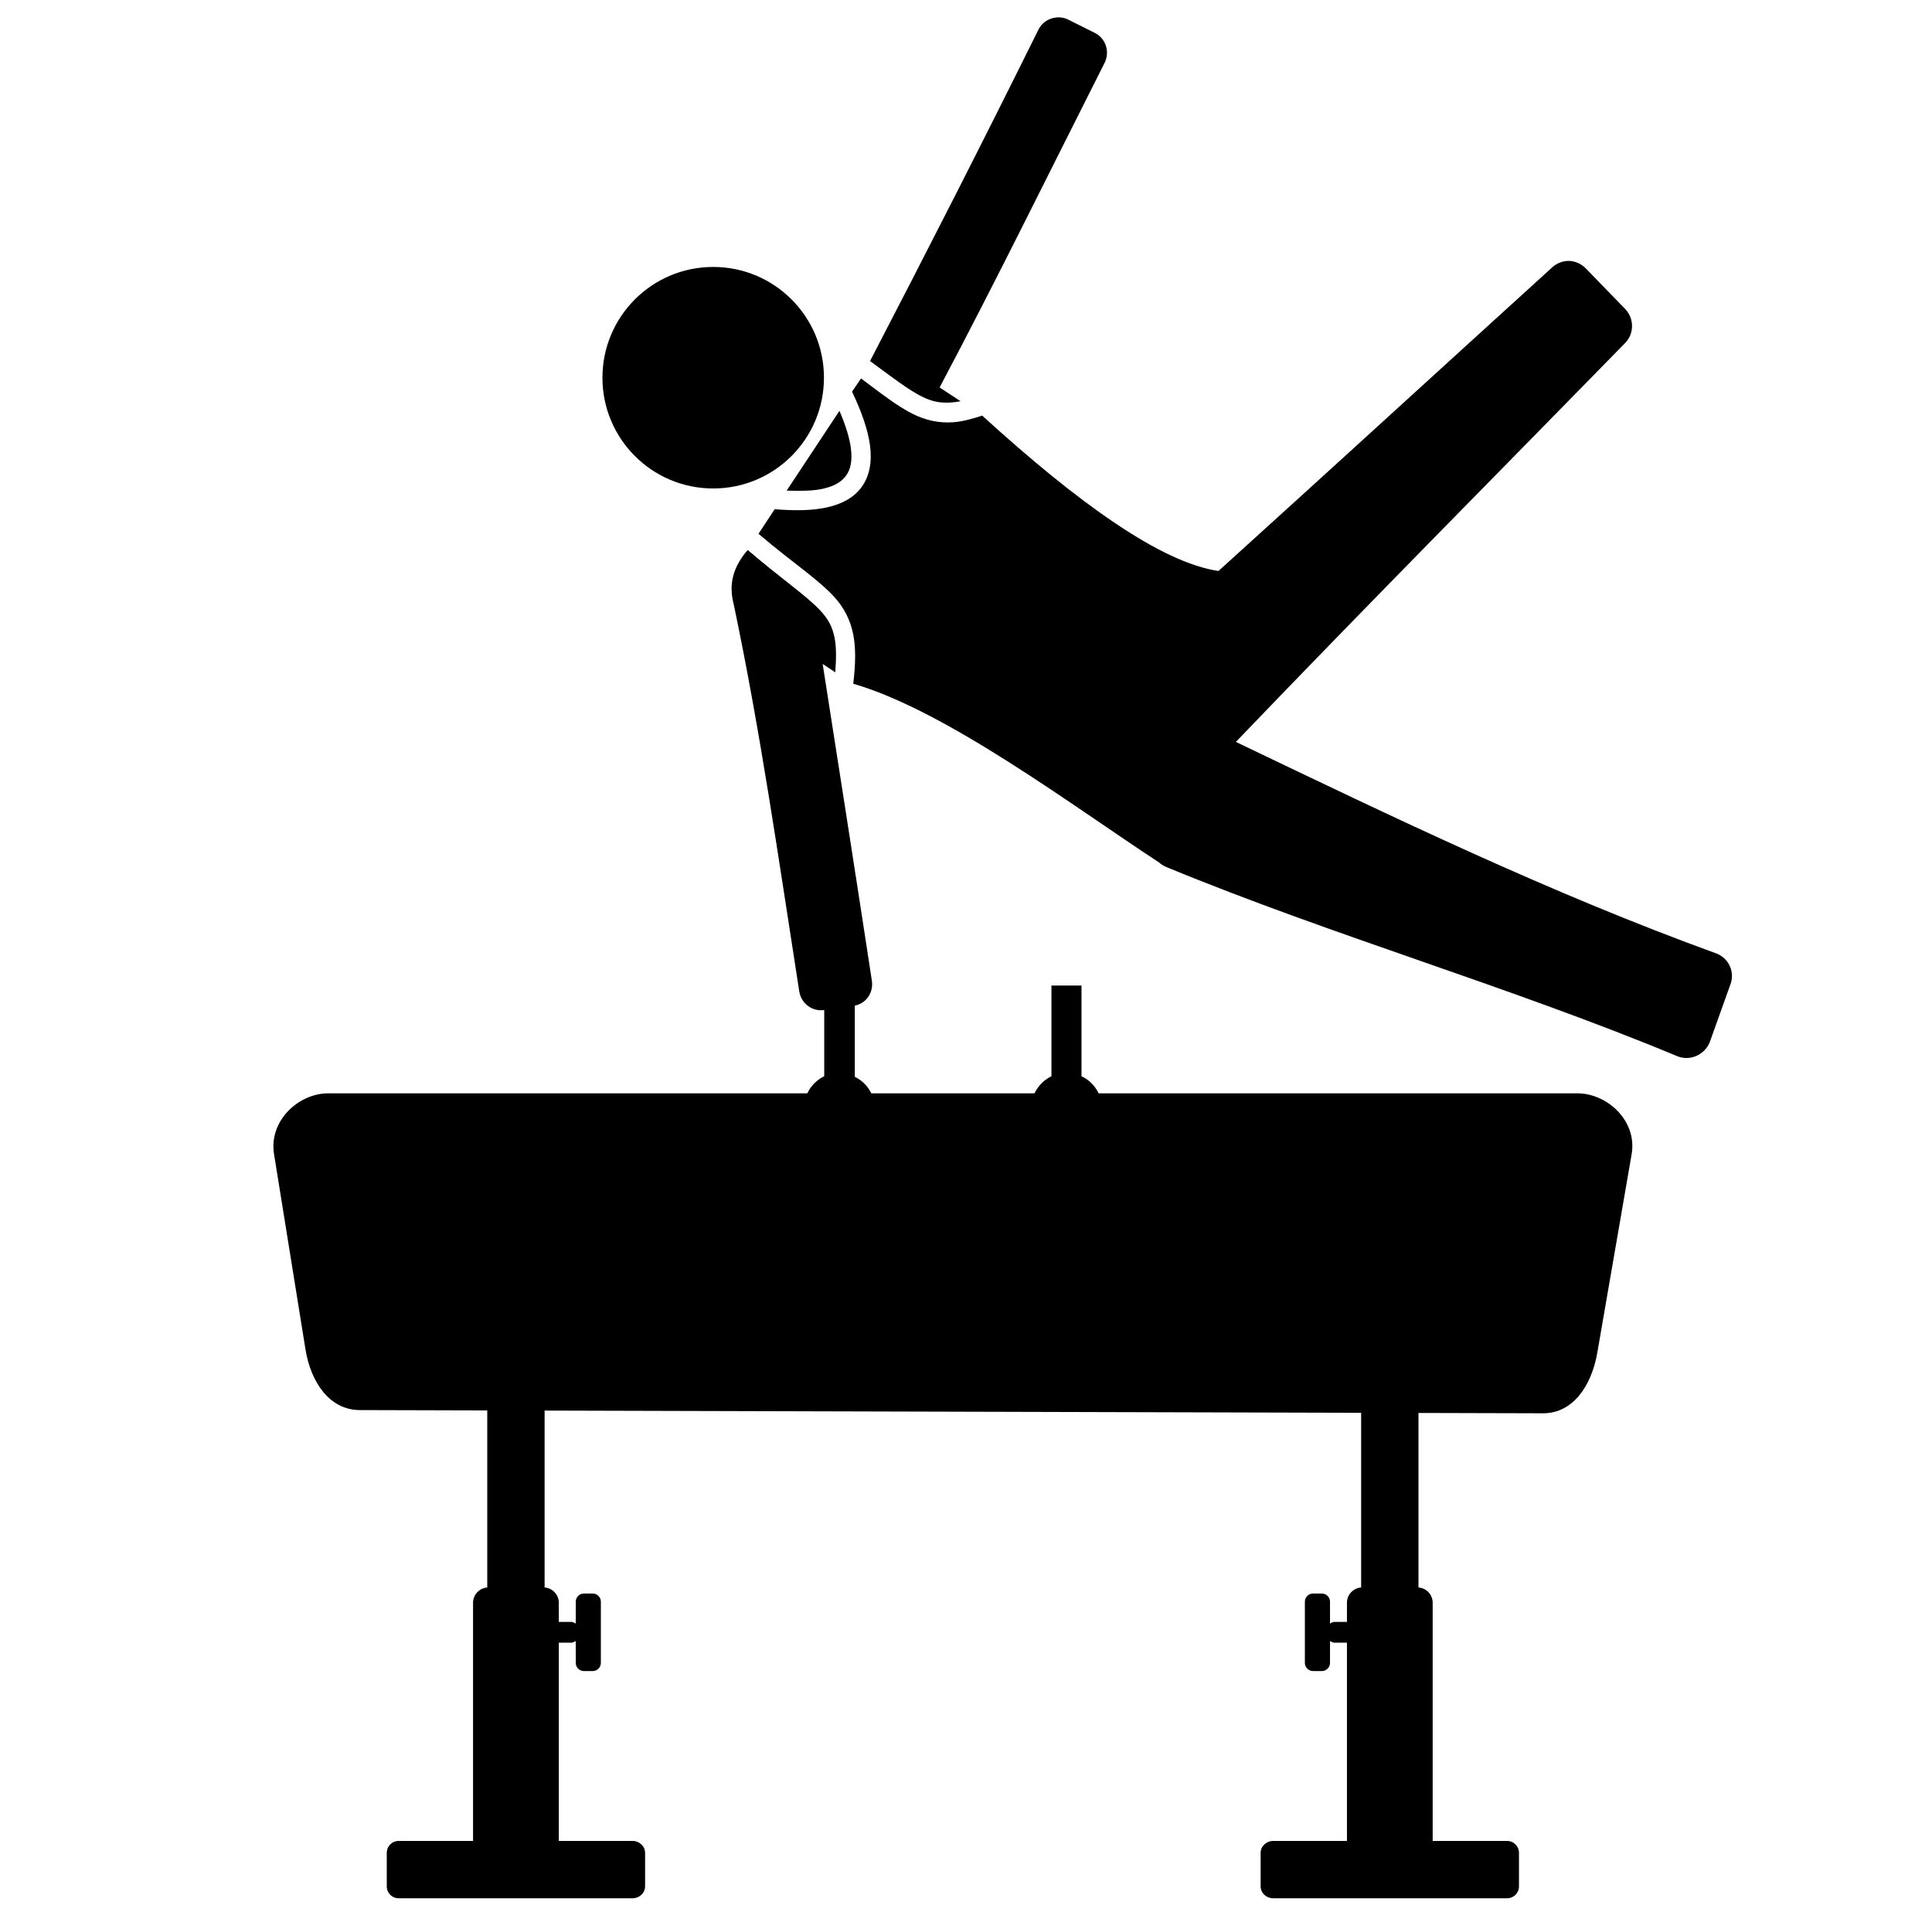 <?xml version="1.0" ?>
<svg xmlns="http://www.w3.org/2000/svg" xmlns:cc="http://creativecommons.org/ns#" xmlns:dc="http://purl.org/dc/elements/1.1/" xmlns:ev="http://www.w3.org/2001/xml-events" xmlns:inkscape="http://www.inkscape.org/namespaces/inkscape" xmlns:rdf="http://www.w3.org/1999/02/22-rdf-syntax-ns#" xmlns:sodipodi="http://sodipodi.sourceforge.net/DTD/sodipodi-0.dtd" xmlns:svg="http://www.w3.org/2000/svg" xmlns:xlink="http://www.w3.org/1999/xlink" baseProfile="full" height="596px" version="1.1" viewBox="0 0 80 80" width="600px" x="0px" y="0px">
	<defs/>
	<path d="M 54.906,0.906 C 54.458,0.875 53.998,1.103 53.781,1.531 C 50.899,7.35 47.99,13.057 45.0,18.812 C 46.161,19.666 47.003,20.313 47.688,20.656 C 48.216,20.921 48.652,21.015 49.25,20.969 C 49.399,20.957 49.55,20.938 49.719,20.906 L 48.625,20.188 C 51.6,14.571 54.355,8.946 57.219,3.281 C 57.508,2.711 57.289,2.007 56.719,1.719 L 55.344,1.031 C 55.201,0.959 55.056,0.917 54.906,0.906 M 81.375,13.594 C 81.048,13.598 80.717,13.746 80.469,14.0 C 73.976,19.902 69.178,24.299 63.156,29.75 C 60.182,29.312 55.901,26.261 50.844,21.656 C 50.302,21.833 49.803,21.965 49.344,22.0 C 48.572,22.059 47.866,21.887 47.219,21.562 C 46.414,21.159 45.6,20.518 44.531,19.719 L 44.062,20.406 C 44.574,21.48 44.896,22.421 45.0,23.219 C 45.111,24.071 44.972,24.809 44.562,25.375 C 44.153,25.941 43.525,26.265 42.75,26.438 C 41.992,26.606 41.07,26.618 40.031,26.531 L 39.188,27.812 C 40.995,29.351 42.295,30.173 43.156,31.125 C 43.642,31.662 43.976,32.303 44.125,33.062 C 44.261,33.755 44.25,34.592 44.125,35.625 C 48.993,37.031 55.636,42.049 60.062,44.938 C 60.173,45.045 60.318,45.125 60.469,45.188 C 69.192,48.783 78.325,51.397 87.062,55.031 C 87.718,55.304 88.478,54.968 88.75,54.312 L 89.812,51.344 C 90.085,50.688 89.781,49.96 89.125,49.688 C 80.475,46.548 72.314,42.608 64.062,38.656 C 71.027,31.391 78.328,24.036 84.344,17.875 C 84.84,17.367 84.821,16.559 84.312,16.062 L 82.281,13.969 C 82.027,13.721 81.702,13.59 81.375,13.594 M 43.406,21.406 L 40.656,25.562 C 41.387,25.588 42.044,25.577 42.531,25.469 C 43.152,25.331 43.521,25.098 43.75,24.781 C 43.979,24.464 44.089,24.029 44.0,23.344 C 43.932,22.822 43.735,22.173 43.406,21.406 M 38.625,28.656 C 37.673,29.753 37.693,30.716 37.906,31.531 C 39.314,38.245 40.253,44.89 41.312,51.656 C 41.411,52.288 41.993,52.723 42.625,52.625 L 44.156,52.406 C 44.788,52.308 45.192,51.726 45.094,51.094 C 44.244,45.517 43.395,40.124 42.531,34.594 L 43.188,35.031 C 43.245,34.308 43.243,33.691 43.156,33.25 C 43.041,32.662 42.834,32.282 42.438,31.844 C 41.744,31.078 40.439,30.206 38.625,28.656" fill="#000000" fill-opacity="1" stroke="none" transform="scale(0.8,0.8)"/>
	<path d="M 34.079,15.744 C 34.079,18.294 32.012,20.361 29.462,20.361 C 26.912,20.361 24.845,18.294 24.845,15.744 C 24.845,13.194 26.912,11.127 29.462,11.127 C 32.012,11.127 34.079,13.194 34.079,15.744 L 34.079,15.744" fill="#000000" fill-opacity="1" stroke="none"/>
	<path d="M 13.418,45.573 L 65.484,45.573 C 66.738,45.573 67.986,46.728 67.748,48.107 L 66.318,56.376 C 66.08,57.754 65.308,58.913 64.054,58.91 L 14.729,58.776 C 13.475,58.773 12.688,57.624 12.465,56.242 L 11.155,48.107 C 10.932,46.725 12.164,45.573 13.418,45.573 L 13.418,45.573" display="inline" fill="#000000" fill-opacity="1" fill-rule="nonzero" marker="none" overflow="visible" stroke="none" style="color:#000000;enable-background:accumulate;" visibility="visible"/>
	<path d="M 34.09,41.081 L 34.09,44.861 C 33.618,45.089 33.269,45.575 33.248,46.136 L 33.248,46.181 C 33.248,46.761 33.599,47.243 34.09,47.479 L 34.09,48.868 L 35.365,48.868 L 35.365,47.479 C 35.823,47.246 36.165,46.776 36.185,46.227 C 36.207,45.633 35.865,45.131 35.365,44.884 L 35.365,41.081 L 34.09,41.081 L 34.09,41.081 M 43.562,41.081 L 43.562,44.861 C 43.09,45.089 42.74,45.575 42.719,46.136 L 42.719,46.181 C 42.719,46.761 43.07,47.243 43.562,47.479 L 43.562,48.868 L 44.814,48.868 L 44.814,47.502 C 45.286,47.274 45.635,46.787 45.656,46.227 C 45.679,45.621 45.33,45.102 44.814,44.861 L 44.814,41.081 L 43.562,41.081 L 43.562,41.081" display="inline" fill="#000000" fill-opacity="1" marker="none" overflow="visible" stroke="none" style="text-indent:0;text-transform:none;direction:ltr;block-progression:tb;baseline-shift:baseline;color:#000000;enable-background:accumulate;" visibility="visible"/>
	<path d="M 20.84,57.793 C 20.399,57.793 20.043,58.148 20.043,58.59 L 20.043,66.171 C 19.712,66.195 19.451,66.471 19.451,66.809 L 19.451,76.735 L 16.355,76.735 C 16.072,76.735 15.854,76.954 15.854,77.236 L 15.854,78.625 C 15.854,78.908 16.072,79.126 16.355,79.126 L 26.1,79.126 C 26.382,79.126 26.623,78.908 26.623,78.625 L 26.623,77.236 C 26.623,76.954 26.382,76.735 26.1,76.735 L 23.026,76.735 L 23.026,68.471 L 23.55,68.471 C 23.62,68.471 23.674,68.432 23.732,68.402 L 23.732,69.313 C 23.732,69.501 23.886,69.655 24.073,69.655 L 24.438,69.655 C 24.625,69.655 24.779,69.501 24.779,69.313 L 24.779,66.763 C 24.779,66.576 24.625,66.422 24.438,66.422 L 24.073,66.422 C 23.886,66.422 23.732,66.576 23.732,66.763 L 23.732,67.674 C 23.674,67.644 23.62,67.606 23.55,67.606 L 23.026,67.606 L 23.026,66.809 C 23.026,66.471 22.766,66.195 22.434,66.171 L 22.434,58.59 C 22.434,58.148 22.079,57.793 21.637,57.793 L 20.84,57.793 L 20.84,57.793 M 57.268,57.793 C 56.827,57.793 56.472,58.148 56.472,58.59 L 56.472,66.171 C 56.14,66.195 55.88,66.471 55.88,66.809 L 55.88,67.606 L 55.356,67.606 C 55.286,67.606 55.232,67.644 55.174,67.674 L 55.174,66.763 C 55.174,66.576 55.02,66.422 54.832,66.422 L 54.468,66.422 C 54.28,66.422 54.126,66.576 54.126,66.763 L 54.126,69.313 C 54.126,69.501 54.28,69.655 54.468,69.655 L 54.832,69.655 C 55.02,69.655 55.174,69.501 55.174,69.313 L 55.174,68.402 C 55.232,68.432 55.286,68.471 55.356,68.471 L 55.88,68.471 L 55.88,76.735 L 52.806,76.735 C 52.523,76.735 52.282,76.954 52.282,77.236 L 52.282,78.625 C 52.282,78.908 52.523,79.126 52.806,79.126 L 62.55,79.126 C 62.833,79.126 63.051,78.908 63.051,78.625 L 63.051,77.236 C 63.051,76.954 62.833,76.735 62.55,76.735 L 59.454,76.735 L 59.454,66.809 C 59.454,66.471 59.194,66.195 58.862,66.171 L 58.862,58.59 C 58.862,58.148 58.507,57.793 58.065,57.793 L 57.268,57.793 L 57.268,57.793" display="inline" fill="#000000" fill-opacity="1" fill-rule="nonzero" marker="none" overflow="visible" stroke="none" style="color:#000000;enable-background:accumulate;" visibility="visible"/>
</svg>
